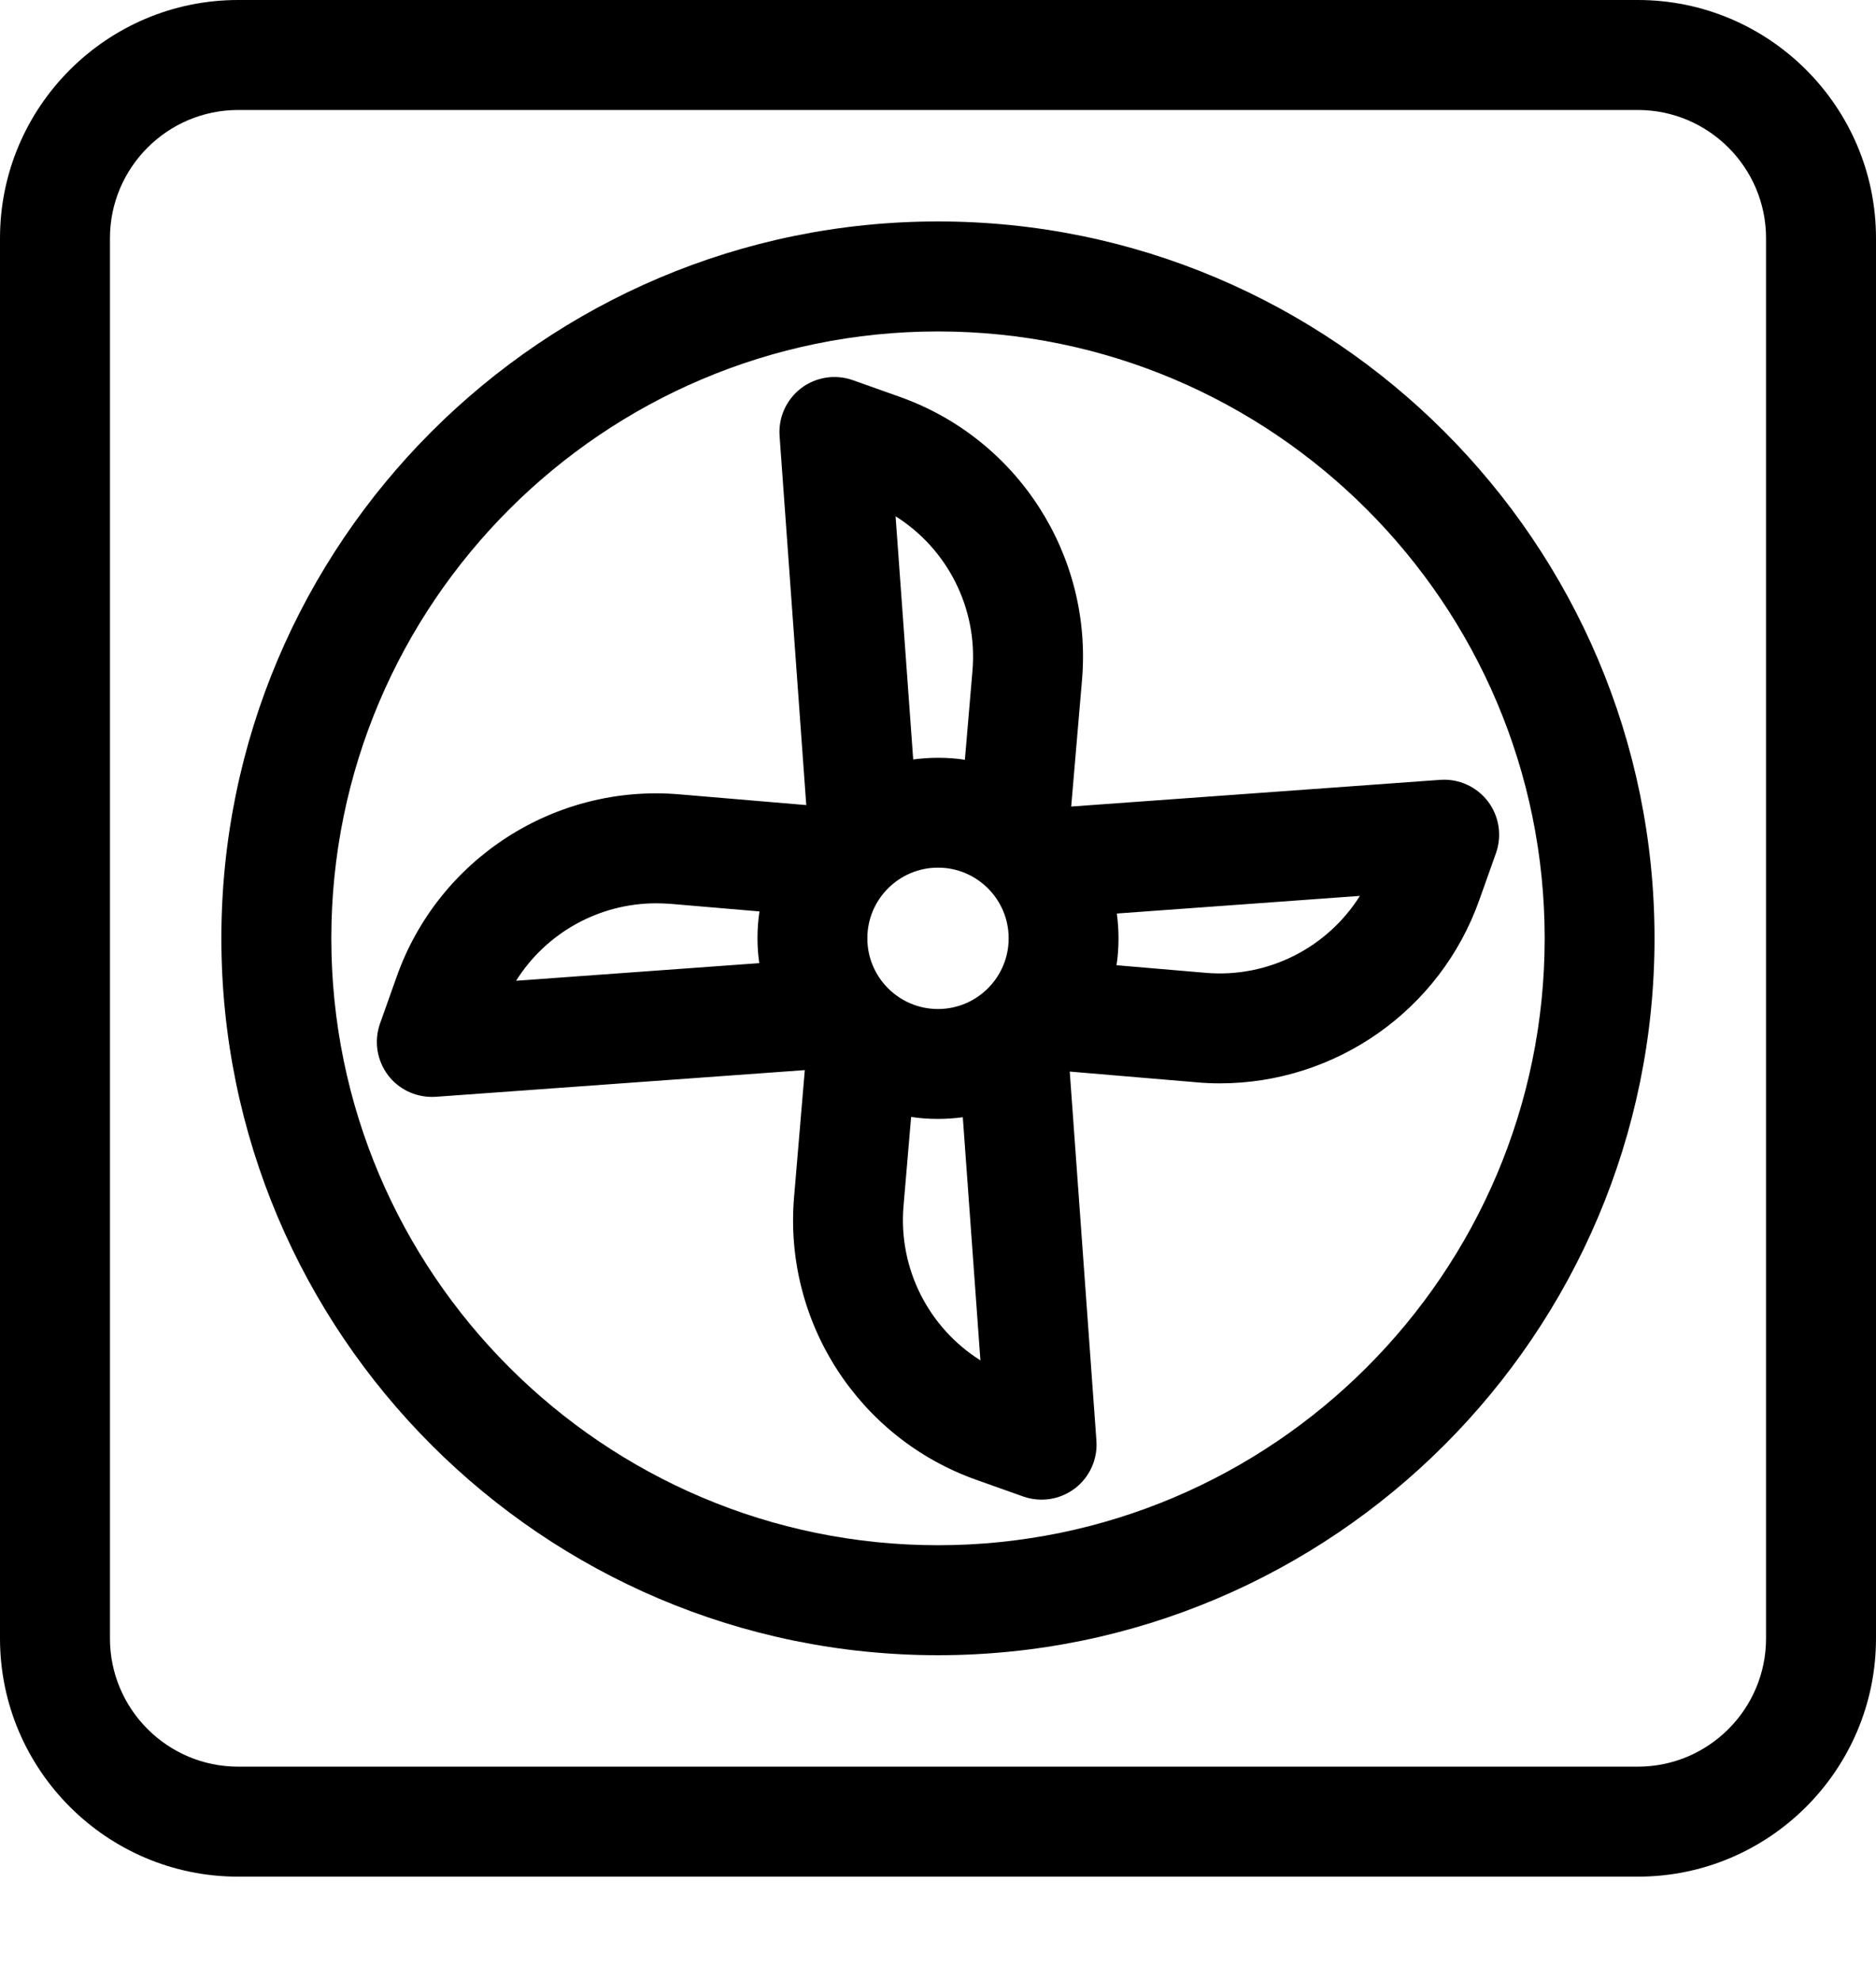 <svg width="18" height="19" viewBox="0 0 18 19" fill="none" xmlns="http://www.w3.org/2000/svg">
<path fill-rule="evenodd" clip-rule="evenodd" d="M2.124 9C2.124 5.209 5.208 2.124 9 2.124C12.791 2.124 15.875 5.209 15.875 9C15.875 12.791 12.791 15.876 9 15.876C5.208 15.876 2.124 12.791 2.124 9ZM3.179 9C3.179 12.21 5.79 14.821 9 14.821C12.21 14.821 14.821 12.21 14.821 9C14.821 5.79 12.21 3.179 9 3.179C5.79 3.179 3.179 5.79 3.179 9Z" fill="black"/>
<path fill-rule="evenodd" clip-rule="evenodd" d="M8.629 3.805C9.762 4.205 10.483 5.322 10.382 6.519L10.278 7.736L13.818 7.48C13.996 7.467 14.168 7.545 14.276 7.686C14.384 7.828 14.413 8.014 14.354 8.182L14.195 8.629C13.82 9.691 12.815 10.391 11.705 10.391C11.63 10.391 11.556 10.388 11.481 10.381L10.264 10.278L10.52 13.818C10.533 13.996 10.455 14.168 10.314 14.276C10.22 14.347 10.108 14.384 9.994 14.384C9.935 14.384 9.875 14.374 9.818 14.354L9.371 14.195C8.238 13.795 7.517 12.678 7.619 11.481L7.722 10.264L4.182 10.52C4.169 10.521 4.156 10.521 4.144 10.521C3.98 10.521 3.824 10.445 3.724 10.314C3.616 10.172 3.587 9.986 3.646 9.818L3.805 9.371C4.205 8.238 5.322 7.517 6.519 7.619L7.736 7.722L7.48 4.182C7.467 4.004 7.545 3.832 7.686 3.724C7.828 3.616 8.014 3.587 8.182 3.646L8.629 3.805ZM10.713 9.258L11.57 9.331C12.17 9.382 12.737 9.088 13.048 8.593L10.716 8.762C10.726 8.84 10.732 8.919 10.732 9C10.732 9.088 10.726 9.174 10.713 9.258ZM9.407 13.048C8.912 12.737 8.619 12.171 8.669 11.57L8.742 10.713C8.826 10.726 8.912 10.732 9 10.732C9.081 10.732 9.16 10.726 9.238 10.716L9.407 13.048ZM6.43 8.669C6.385 8.666 6.34 8.664 6.296 8.664C5.746 8.664 5.239 8.949 4.952 9.407L7.285 9.238C7.274 9.16 7.268 9.081 7.268 9C7.268 8.912 7.274 8.826 7.287 8.742L6.43 8.669ZM8.593 4.952C9.088 5.263 9.381 5.83 9.331 6.43L9.258 7.287C9.174 7.274 9.088 7.268 9 7.268C8.919 7.268 8.84 7.274 8.762 7.284L8.593 4.952ZM9 9.678C9.374 9.678 9.678 9.374 9.678 9C9.678 8.626 9.374 8.322 9 8.322C8.626 8.322 8.322 8.626 8.322 9C8.322 9.374 8.626 9.678 9 9.678Z" fill="black"/>
<path fill-rule="evenodd" clip-rule="evenodd" d="M2.285 0H15.715C16.975 0 18 1.025 18 2.285V15.715C18 16.975 16.975 18 15.715 18H2.285C1.025 18 0 16.975 0 15.715V2.285C0 1.025 1.025 0 2.285 0ZM15.715 16.945C16.393 16.945 16.945 16.393 16.945 15.715V2.285C16.945 1.607 16.393 1.055 15.715 1.055H2.285C1.607 1.055 1.055 1.607 1.055 2.285V15.715C1.055 16.393 1.607 16.945 2.285 16.945H15.715Z" fill="black"/>
</svg>
